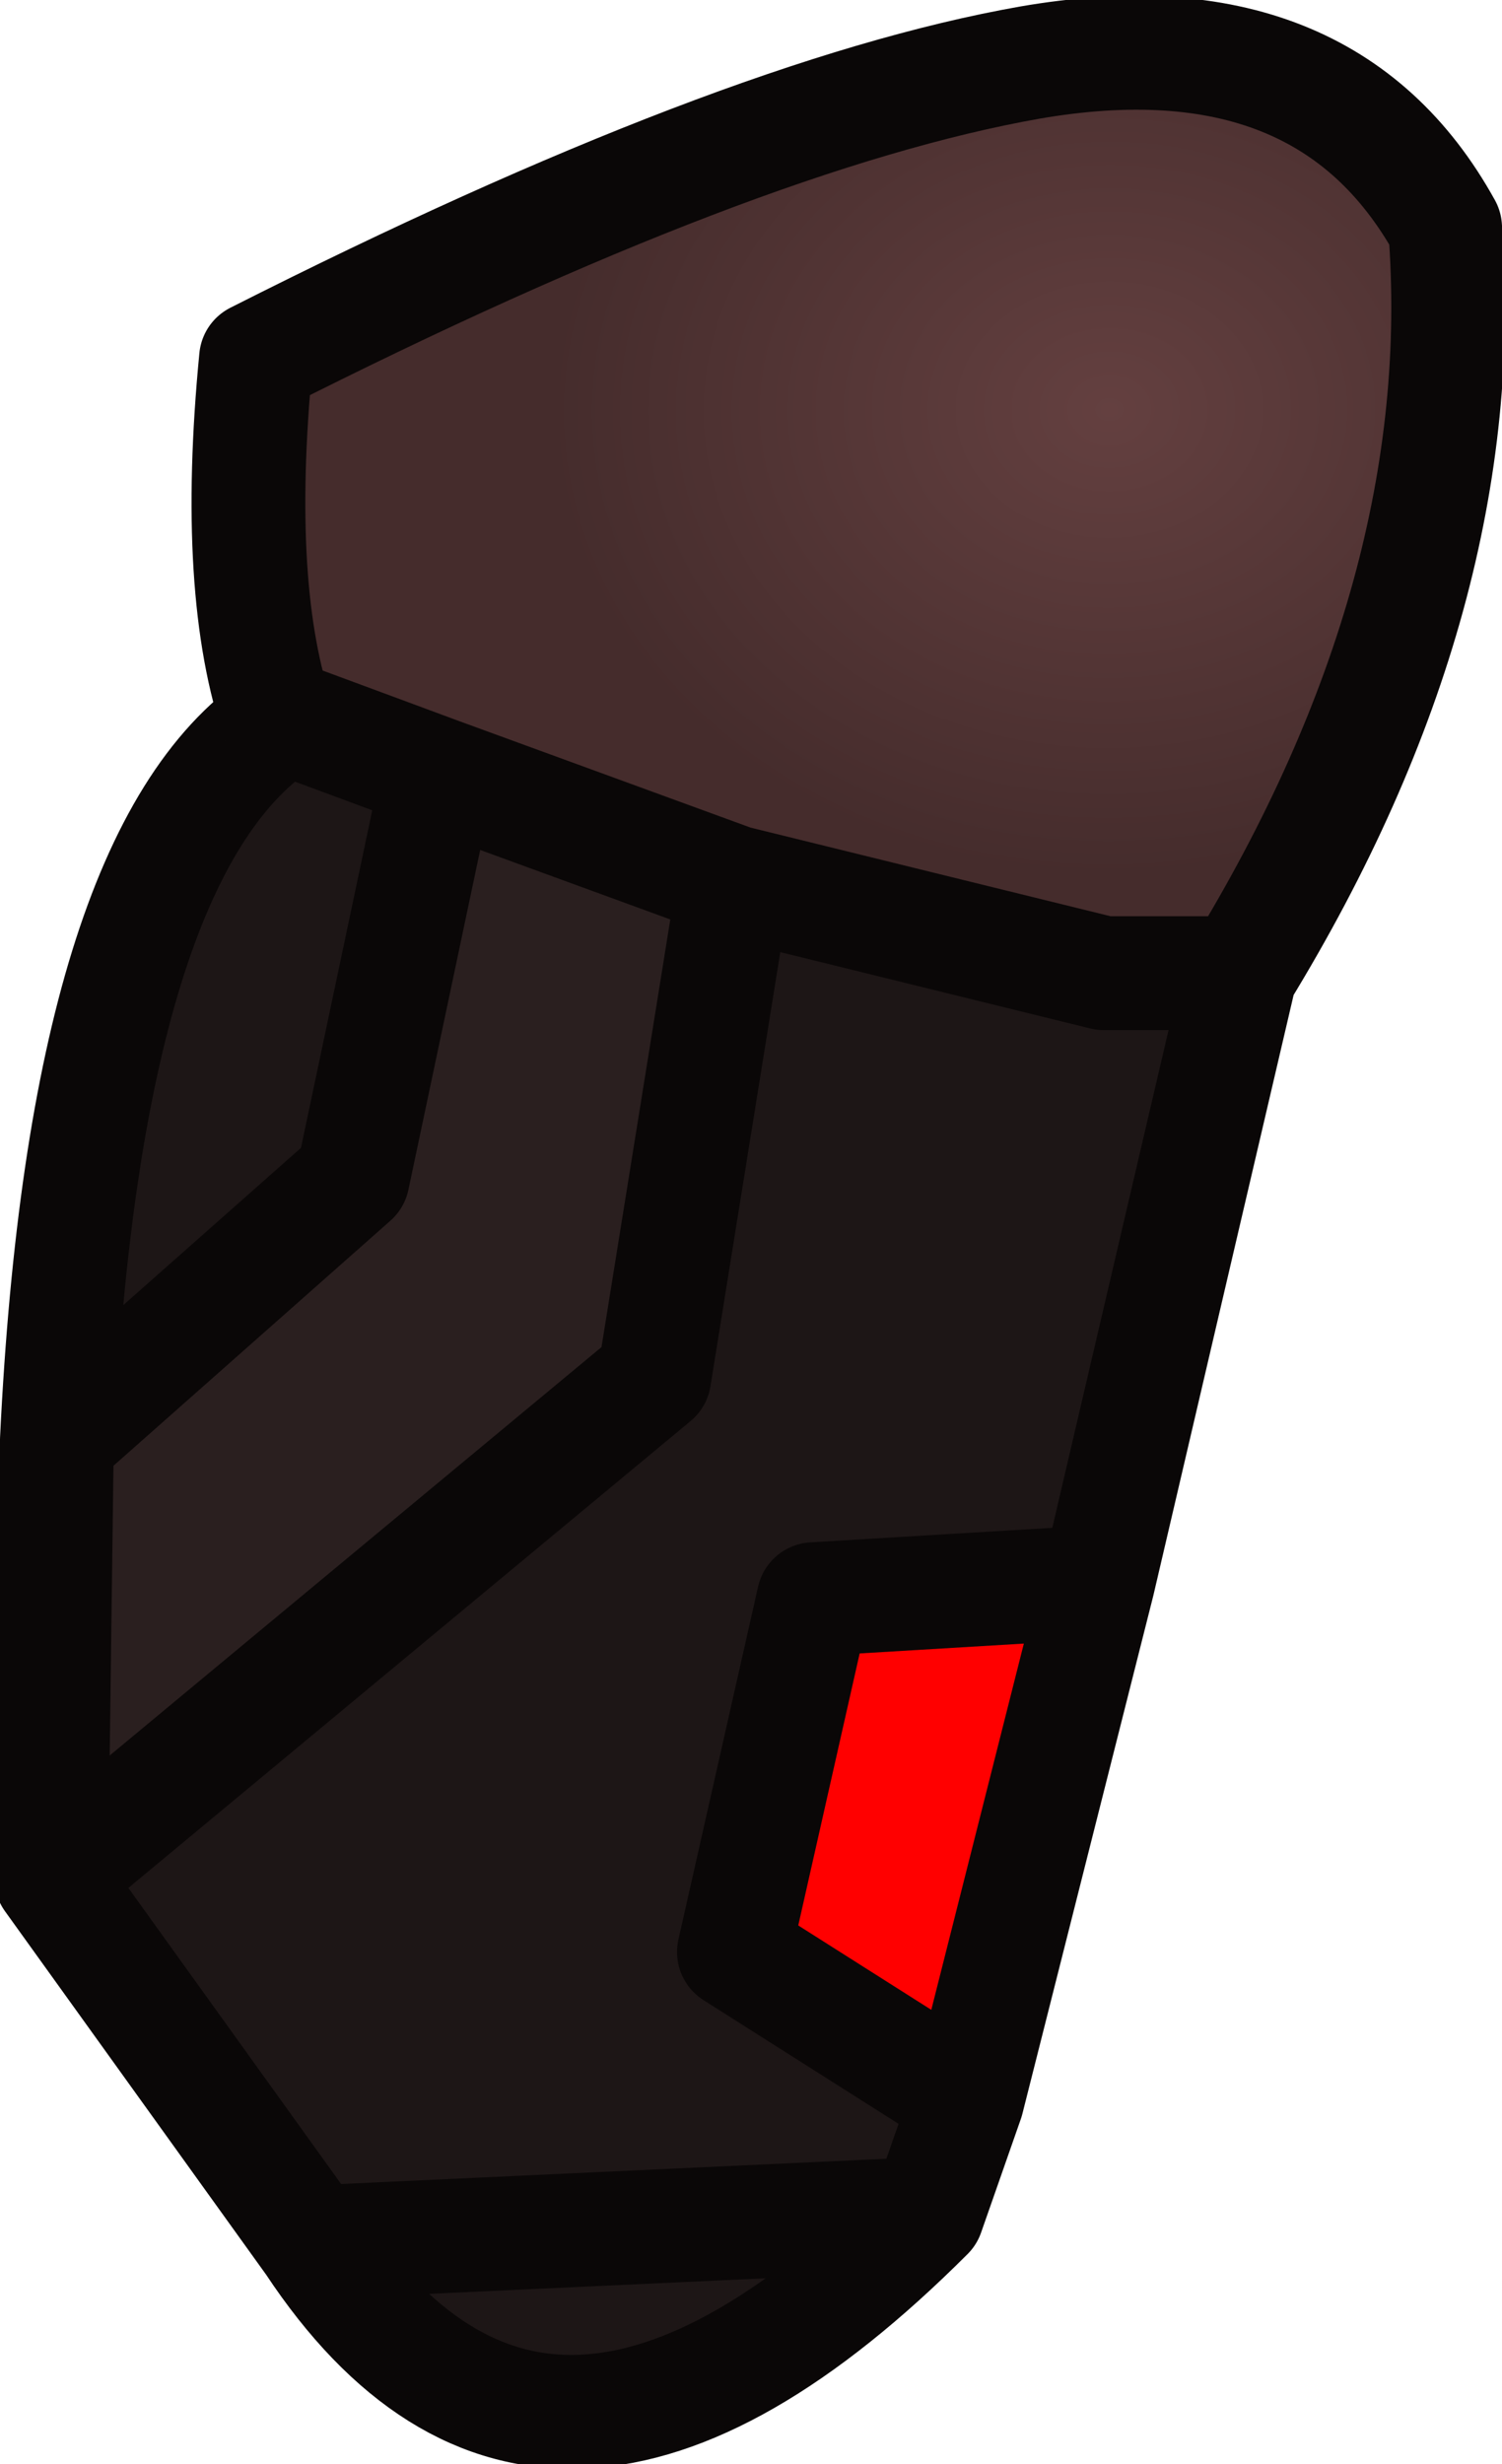 <?xml version="1.0" encoding="UTF-8" standalone="no"?>
<svg xmlns:ffdec="https://www.free-decompiler.com/flash" xmlns:xlink="http://www.w3.org/1999/xlink" ffdec:objectType="shape" height="21.65px" width="13.2px" xmlns="http://www.w3.org/2000/svg">
  <g transform="matrix(1.0, 0.0, 0.0, 1.0, 7.4, 4.45)">
    <path d="M0.75 15.0 Q-2.6 18.35 -4.65 15.25 L0.75 15.0" fill="#1d1616" fill-rule="evenodd" stroke="none"/>
    <path d="M2.25 9.45 L1.1 14.0 -0.95 12.7 -0.25 9.6 2.25 9.45" fill="#ff0000" fill-rule="evenodd" stroke="none"/>
    <path d="M-4.95 1.9 Q-5.35 0.75 -5.15 -1.3 -0.9 -3.45 1.65 -3.9 4.25 -4.35 5.3 -2.45 5.55 0.75 3.5 4.1 L2.3 4.1 -0.95 3.3 -4.9 1.85 -4.95 1.9" fill="url(#gradient0)" fill-rule="evenodd" stroke="none"/>
    <path d="M-3.55 2.35 L-4.3 5.9 -6.9 8.2 Q-6.65 3.05 -4.95 1.9 L-4.9 1.85 -3.55 2.35 M-1.65 7.65 L-0.95 3.3 2.3 4.1 3.5 4.1 2.25 9.45 -0.25 9.6 -0.95 12.7 1.1 14.0 0.75 15.0 -4.65 15.25 -6.95 12.05 -1.65 7.65" fill="#1d1616" fill-rule="evenodd" stroke="none"/>
    <path d="M-3.55 2.35 L-0.95 3.3 -1.65 7.65 -6.95 12.05 -6.9 8.2 -4.3 5.9 -3.55 2.35" fill="#2a1f1f" fill-rule="evenodd" stroke="none"/>
    <path d="M3.5 4.1 Q5.55 0.75 5.3 -2.45 4.25 -4.35 1.65 -3.9 -0.9 -3.45 -5.15 -1.3 -5.35 0.75 -4.95 1.9 L-4.9 1.85 -3.55 2.35 -0.95 3.3 2.3 4.1 3.5 4.1 2.25 9.45 1.1 14.0 0.75 15.0 Q-2.6 18.35 -4.65 15.25 L-6.95 12.05 -6.9 8.2 Q-6.65 3.05 -4.95 1.9 M-3.55 2.35 L-4.3 5.9 -6.9 8.2 M2.25 9.45 L-0.25 9.6 -0.95 12.7 1.1 14.0 M0.75 15.0 L-4.65 15.25 M-6.95 12.05 L-1.65 7.65 -0.95 3.3" ffdec:has-small-stroke="true" ffdec:original-stroke-width="0.95" fill="none" stroke="#0a0707" stroke-linecap="round" stroke-linejoin="round" stroke-width="1.0"/>
  </g>
  <defs>
    <radialGradient cx="0" cy="0" gradientTransform="matrix(0.006, -1.0E-4, 1.0E-4, 0.005, 2.35, -0.85)" gradientUnits="userSpaceOnUse" id="gradient0" r="819.2" spreadMethod="pad">
      <stop offset="0.0" stop-color="#644040"/>
      <stop offset="1.0" stop-color="#452c2c"/>
    </radialGradient>
  </defs>
</svg>
